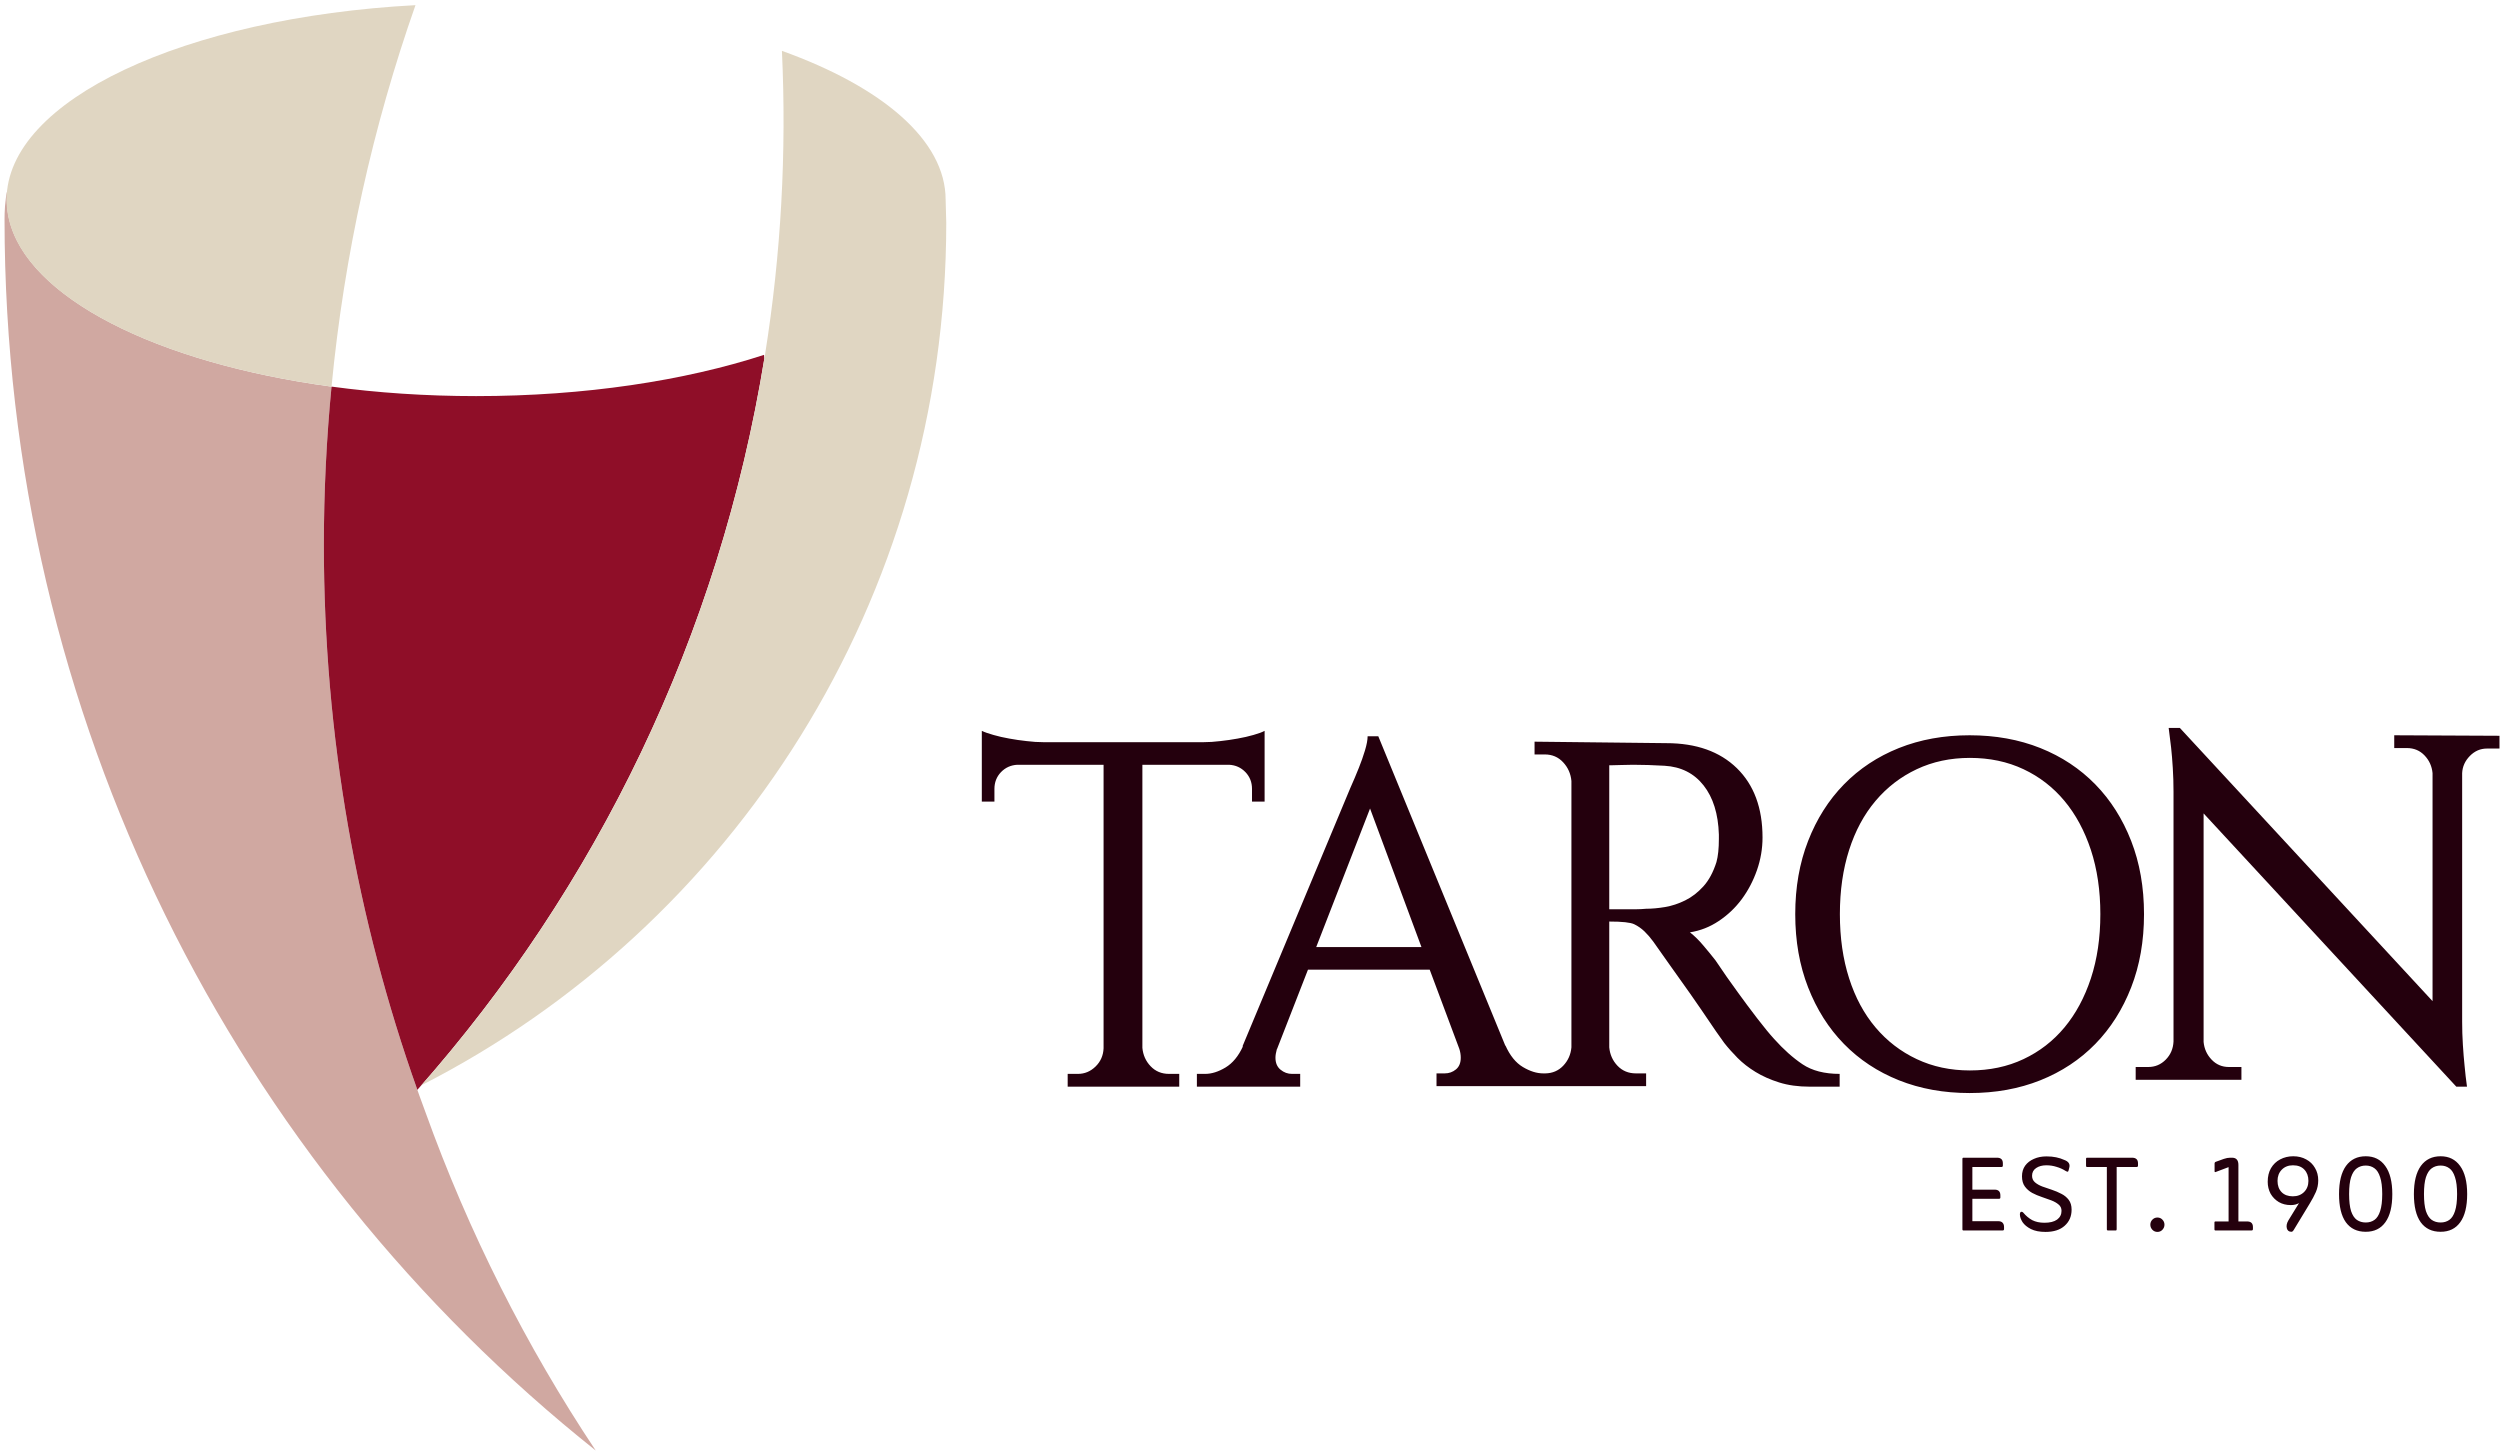 <svg width="382" height="222" viewBox="0 0 382 222" fill="none" xmlns="http://www.w3.org/2000/svg">
<path fill-rule="evenodd" clip-rule="evenodd" d="M65.003 169.928C71.614 188.326 80.392 205.669 91.025 221.64C36.021 177.855 0.693 109.851 0.693 33.485C0.693 32.587 0.737 30.582 1.151 28.912C0.962 30.414 1.03 31.868 1.357 33.352C4.05 45.443 23.916 55.452 50.657 59.077C49.89 67.041 49.486 75.11 49.486 83.277C49.486 113.779 54.982 142.976 65.003 169.928Z" fill="#D0A8A1"/>
<path fill-rule="evenodd" clip-rule="evenodd" d="M116.79 54.791L116.747 54.224C104.6 58.173 89.332 60.525 72.752 60.525C65.042 60.525 57.616 60.015 50.657 59.073C49.89 67.036 49.486 75.105 49.486 83.27C49.486 112.495 54.533 140.523 63.771 166.527C90.989 135.8 109.863 97.338 116.79 54.791Z" fill="#8F0E28"/>
<path fill-rule="evenodd" clip-rule="evenodd" d="M63.485 0.787C56.982 19.295 52.61 38.827 50.658 59.078C21.844 55.184 1.004 43.879 1.004 30.534C1.004 15.278 28.235 2.687 63.485 0.787Z" fill="#E0D6C2"/>
<path fill-rule="evenodd" clip-rule="evenodd" d="M64.391 165.828C91.411 135.072 110.105 96.647 116.897 54.177C119.347 38.855 120.205 23.274 119.477 7.771C134.792 13.272 144.494 21.425 144.494 30.531L144.588 34.063C144.588 91.685 111.95 141.58 64.391 165.828Z" fill="#E0D6C2"/>
<path d="M183.969 113.403C184.71 113.403 185.537 113.353 186.451 113.24C187.366 113.139 188.255 113.014 189.122 112.852C189.985 112.703 190.786 112.513 191.529 112.302C192.271 112.09 192.839 111.89 193.232 111.674V122.487H191.306V120.537C191.306 119.536 190.973 118.684 190.306 117.983C189.625 117.282 188.801 116.907 187.811 116.857H174.556V160.11C174.656 161.211 175.075 162.149 175.817 162.924C176.559 163.703 177.496 164.09 178.632 164.09H180.188V166.043H163.141V164.09H164.698C165.737 164.09 166.636 163.713 167.403 162.962C168.172 162.212 168.579 161.286 168.626 160.185V116.857H155.446C154.46 116.907 153.63 117.282 152.949 117.983C152.285 118.684 151.949 119.536 151.949 120.537V122.487H150.021V111.674C150.468 111.89 151.061 112.09 151.801 112.302C152.542 112.513 153.346 112.703 154.21 112.852C155.075 113.014 155.963 113.139 156.877 113.24C157.795 113.353 158.619 113.403 159.363 113.403H183.969ZM381.921 112.427V114.379H379.995C379.005 114.379 378.14 114.753 377.4 115.503C376.66 116.256 376.263 117.133 376.216 118.132V156.129C376.216 157.281 376.251 158.445 376.326 159.622C376.398 160.798 376.486 161.861 376.584 162.811C376.684 163.915 376.806 164.99 376.956 166.043H375.324L336.71 124.289V159.21C336.808 160.259 337.215 161.159 337.932 161.911C338.648 162.664 339.527 163.037 340.564 163.037H342.49V164.99H326.332V163.037H328.259C329.298 163.037 330.187 162.664 330.929 161.911C331.669 161.159 332.064 160.233 332.113 159.133V120.986C332.113 119.733 332.076 118.521 332.003 117.345C331.931 116.169 331.843 115.128 331.745 114.228L331.373 111.224H333.078L371.693 152.974V118.132C371.595 117.081 371.186 116.179 370.47 115.43C369.752 114.678 368.853 114.303 367.765 114.303H365.839V112.35L381.921 112.427ZM300.96 112.35C304.912 112.35 308.507 113.002 311.77 114.303C315.017 115.604 317.822 117.458 320.17 119.861C322.515 122.263 324.331 125.142 325.642 128.495C326.952 131.85 327.605 135.581 327.605 139.686C327.605 143.791 326.952 147.519 325.642 150.874C324.331 154.227 322.515 157.106 320.17 159.509C317.822 161.912 315.017 163.765 311.77 165.065C308.507 166.368 304.912 167.017 300.96 167.017C297.005 167.017 293.413 166.368 290.149 165.065C286.902 163.765 284.097 161.912 281.751 159.509C279.404 157.106 277.588 154.227 276.28 150.874C274.969 147.519 274.313 143.791 274.313 139.686C274.313 135.581 274.969 131.85 276.28 128.495C277.588 125.142 279.404 122.263 281.751 119.861C284.097 117.458 286.902 115.604 290.149 114.303C293.413 113.002 297.005 112.35 300.96 112.35ZM300.997 163.564C304.012 163.564 306.742 162.989 309.188 161.835C311.635 160.685 313.721 159.069 315.451 156.993C317.18 154.915 318.524 152.413 319.491 149.486C320.454 146.557 320.934 143.289 320.934 139.686C320.934 136.081 320.454 132.815 319.491 129.883C318.524 126.956 317.18 124.454 315.451 122.377C313.721 120.299 311.635 118.684 309.188 117.533C306.742 116.381 304.012 115.806 300.997 115.806C298.032 115.806 295.326 116.381 292.881 117.533C290.435 118.684 288.335 120.299 286.581 122.377C284.825 124.454 283.479 126.956 282.543 129.883C281.604 132.815 281.134 136.081 281.134 139.686C281.134 143.289 281.604 146.557 282.543 149.486C283.479 152.413 284.825 154.915 286.581 156.993C288.335 159.069 290.435 160.685 292.881 161.835C295.326 162.989 298.032 163.564 300.997 163.564ZM254.604 113.554C259.186 113.554 262.779 114.829 265.4 117.383C268.006 119.936 269.314 123.464 269.314 127.969C269.314 129.673 269.03 131.336 268.463 132.963C267.893 134.59 267.118 136.069 266.14 137.394C265.155 138.721 263.979 139.833 262.62 140.735C261.274 141.637 259.806 142.213 258.223 142.462C258.927 143.015 259.62 143.69 260.284 144.491C260.963 145.29 261.583 146.042 262.125 146.743C263.262 148.445 264.398 150.073 265.535 151.623C266.476 152.924 267.461 154.253 268.5 155.603C269.537 156.957 270.404 158.006 271.093 158.758C272.528 160.36 273.974 161.649 275.43 162.625C276.888 163.602 278.777 164.09 281.098 164.09V166.043H276.506C274.775 166.043 273.232 165.829 271.872 165.403C270.514 164.978 269.302 164.441 268.241 163.79C267.179 163.138 266.265 162.424 265.498 161.649C264.732 160.873 264.051 160.11 263.462 159.359C263.362 159.21 263.141 158.895 262.794 158.419C262.446 157.945 262.039 157.356 261.569 156.656C261.101 155.954 260.583 155.191 260.013 154.366C259.444 153.539 258.865 152.7 258.27 151.849C257.185 150.348 256.074 148.784 254.936 147.156C253.799 145.528 253.021 144.427 252.603 143.852C252.181 143.277 251.737 142.762 251.269 142.312C250.799 141.862 250.278 141.499 249.711 141.225C249.143 140.949 247.871 140.812 245.894 140.812V160.033C245.994 161.134 246.415 162.073 247.155 162.852C247.896 163.628 248.834 164.014 249.971 164.014H251.527V165.966H237.063H234.48H219.499V164.014H220.759C221.4 164.014 221.969 163.814 222.462 163.412C222.956 163.011 223.204 162.414 223.204 161.611C223.204 161.159 223.13 160.711 222.981 160.259L218.46 148.169H199.857L195.114 160.334V160.259C194.964 160.808 194.89 161.26 194.89 161.611C194.89 162.414 195.148 163.025 195.667 163.45C196.186 163.876 196.768 164.09 197.41 164.09H198.669V166.043H182.884V164.09H184.143C185.133 164.09 186.17 163.765 187.258 163.112C188.343 162.462 189.233 161.385 189.924 159.882H189.852L206.306 120.46C206.799 119.358 207.243 118.309 207.64 117.307C207.983 116.457 208.293 115.579 208.565 114.678C208.837 113.778 208.972 113.052 208.972 112.503H210.604L230.023 159.809V159.734C230.714 161.286 231.603 162.387 232.689 163.037C233.777 163.688 234.814 164.014 235.803 164.014H236.141C237.23 163.991 238.133 163.604 238.852 162.852C239.596 162.073 240.013 161.134 240.113 160.033V119.336C240.013 118.233 239.596 117.282 238.852 116.482C238.112 115.679 237.173 115.279 236.036 115.279H234.48V113.328L254.604 113.554ZM250.044 138.933C250.49 138.933 250.981 138.907 251.527 138.858C252.416 138.858 253.379 138.77 254.418 138.596C255.455 138.421 256.482 138.082 257.494 137.582C258.506 137.083 259.434 136.369 260.274 135.441C261.113 134.517 261.781 133.277 262.274 131.725C262.521 130.825 262.644 129.649 262.644 128.195V127.519C262.548 124.366 261.767 121.862 260.309 120.012C258.853 118.158 256.863 117.157 254.342 117.008C253.502 116.956 252.676 116.92 251.86 116.895C251.046 116.869 250.268 116.857 249.525 116.857C248.834 116.857 248.217 116.869 247.673 116.895C247.129 116.92 246.661 116.932 246.266 116.932H245.894V138.933H250.044ZM217.2 144.715L209.343 123.54L201.116 144.715H217.2Z" fill="#24000D"/>
<path d="M301.377 186.597H305.317C305.624 186.597 305.851 186.677 305.997 186.837C306.144 186.997 306.217 187.21 306.217 187.477V187.797C306.217 187.943 306.144 188.017 305.997 188.017H300.017C299.911 188.017 299.857 187.957 299.857 187.837V177.077C299.857 176.957 299.911 176.897 300.017 176.897H305.137C305.737 176.897 306.037 177.183 306.037 177.757V178.097C306.037 178.243 305.964 178.317 305.817 178.317H301.377V181.777H304.777C305.364 181.777 305.657 182.07 305.657 182.657V182.977C305.657 183.11 305.584 183.177 305.437 183.177H301.377V186.597ZM308.64 185.557C308.64 185.29 308.726 185.157 308.9 185.157C308.993 185.157 309.08 185.203 309.16 185.297C309.56 185.777 310.013 186.157 310.52 186.437C311.04 186.703 311.666 186.837 312.4 186.837C313.226 186.837 313.866 186.677 314.32 186.357C314.773 186.023 315 185.577 315 185.017C315 184.617 314.853 184.297 314.56 184.057C314.266 183.803 313.893 183.59 313.44 183.417C312.986 183.243 312.5 183.07 311.98 182.897C311.46 182.723 310.973 182.517 310.52 182.277C310.066 182.023 309.693 181.697 309.4 181.297C309.106 180.897 308.96 180.377 308.96 179.737C308.96 179.11 309.12 178.57 309.44 178.117C309.773 177.663 310.22 177.317 310.78 177.077C311.34 176.823 311.98 176.697 312.7 176.697C313.246 176.697 313.74 176.743 314.18 176.837C314.633 176.93 315.046 177.063 315.42 177.237C316.086 177.477 316.34 177.877 316.18 178.437L316.08 178.837C316.053 178.97 316 179.037 315.92 179.037C315.866 179.037 315.766 178.997 315.62 178.917C315.206 178.65 314.746 178.443 314.24 178.297C313.746 178.137 313.226 178.057 312.68 178.057C312.053 178.057 311.533 178.197 311.12 178.477C310.706 178.757 310.5 179.15 310.5 179.657C310.5 180.07 310.646 180.403 310.94 180.657C311.233 180.91 311.606 181.123 312.06 181.297C312.513 181.457 313 181.623 313.52 181.797C314.04 181.97 314.526 182.177 314.98 182.417C315.433 182.643 315.806 182.95 316.1 183.337C316.393 183.723 316.54 184.223 316.54 184.837C316.54 185.85 316.186 186.67 315.48 187.297C314.786 187.923 313.813 188.237 312.56 188.237C311.653 188.237 310.906 188.09 310.32 187.797C309.746 187.503 309.32 187.15 309.04 186.737C308.773 186.31 308.64 185.917 308.64 185.557ZM321.927 178.317H318.907C318.801 178.317 318.747 178.257 318.747 178.137V177.077C318.747 176.957 318.801 176.897 318.907 176.897H325.767C326.381 176.897 326.687 177.183 326.687 177.757V178.097C326.687 178.243 326.614 178.317 326.467 178.317H323.427V187.837C323.427 187.957 323.381 188.017 323.287 188.017H322.107C321.987 188.017 321.927 187.957 321.927 187.837V178.317ZM329.65 186.037C329.957 186.037 330.21 186.143 330.41 186.357C330.623 186.57 330.73 186.83 330.73 187.137C330.73 187.43 330.623 187.69 330.41 187.917C330.21 188.13 329.957 188.237 329.65 188.237C329.357 188.237 329.103 188.13 328.89 187.917C328.677 187.69 328.57 187.43 328.57 187.137C328.57 186.83 328.677 186.57 328.89 186.357C329.103 186.143 329.357 186.037 329.65 186.037ZM340.528 186.637V178.337L338.568 179.077C338.448 179.13 338.388 179.09 338.388 178.957V177.797C338.388 177.65 338.454 177.557 338.588 177.517L339.808 177.077C340.154 176.957 340.481 176.897 340.788 176.897H341.048C341.701 176.897 342.028 177.263 342.028 177.997V186.637H343.348C343.948 186.637 344.248 186.923 344.248 187.497V187.797C344.248 187.943 344.174 188.017 344.028 188.017H338.528C338.421 188.017 338.368 187.957 338.368 187.837V186.797C338.368 186.69 338.421 186.637 338.528 186.637H340.528ZM351.286 183.837C351.113 183.93 350.926 184.003 350.726 184.057C350.526 184.11 350.293 184.137 350.026 184.137C349.346 184.137 348.739 183.983 348.206 183.677C347.673 183.357 347.253 182.93 346.946 182.397C346.653 181.85 346.506 181.243 346.506 180.577C346.506 179.763 346.673 179.07 347.006 178.497C347.353 177.91 347.819 177.463 348.406 177.157C349.006 176.837 349.673 176.677 350.406 176.677C351.153 176.677 351.813 176.837 352.386 177.157C352.959 177.463 353.406 177.897 353.726 178.457C354.059 179.003 354.226 179.643 354.226 180.377C354.226 180.99 354.106 181.577 353.866 182.137C353.626 182.683 353.306 183.283 352.906 183.937L350.446 187.997C350.353 188.143 350.246 188.217 350.126 188.217C349.753 188.217 349.519 188.037 349.426 187.677C349.333 187.303 349.413 186.903 349.666 186.477L351.286 183.837ZM350.346 182.797C351.053 182.797 351.626 182.577 352.066 182.137C352.506 181.697 352.726 181.13 352.726 180.437C352.726 179.73 352.519 179.157 352.106 178.717C351.693 178.277 351.113 178.057 350.366 178.057C349.659 178.057 349.086 178.283 348.646 178.737C348.219 179.177 348.006 179.743 348.006 180.437C348.006 181.157 348.213 181.73 348.626 182.157C349.039 182.583 349.613 182.797 350.346 182.797ZM361.484 188.217C360.164 188.217 359.15 187.73 358.444 186.757C357.75 185.783 357.404 184.35 357.404 182.457C357.404 180.577 357.757 179.143 358.464 178.157C359.184 177.17 360.19 176.677 361.484 176.677C362.764 176.677 363.757 177.17 364.464 178.157C365.184 179.143 365.544 180.577 365.544 182.457C365.544 184.35 365.19 185.783 364.484 186.757C363.79 187.73 362.79 188.217 361.484 188.217ZM361.484 186.797C362.004 186.797 362.45 186.663 362.824 186.397C363.197 186.13 363.484 185.683 363.684 185.057C363.897 184.417 364.004 183.55 364.004 182.457C364.004 181.363 363.897 180.503 363.684 179.877C363.484 179.237 363.197 178.783 362.824 178.517C362.45 178.237 362.004 178.097 361.484 178.097C360.964 178.097 360.51 178.237 360.124 178.517C359.75 178.783 359.457 179.237 359.244 179.877C359.044 180.503 358.944 181.363 358.944 182.457C358.944 183.55 359.044 184.417 359.244 185.057C359.457 185.683 359.75 186.13 360.124 186.397C360.51 186.663 360.964 186.797 361.484 186.797ZM372.923 188.217C371.603 188.217 370.589 187.73 369.883 186.757C369.189 185.783 368.843 184.35 368.843 182.457C368.843 180.577 369.196 179.143 369.903 178.157C370.623 177.17 371.629 176.677 372.923 176.677C374.203 176.677 375.196 177.17 375.903 178.157C376.623 179.143 376.983 180.577 376.983 182.457C376.983 184.35 376.629 185.783 375.923 186.757C375.229 187.73 374.229 188.217 372.923 188.217ZM372.923 186.797C373.443 186.797 373.889 186.663 374.263 186.397C374.636 186.13 374.923 185.683 375.123 185.057C375.336 184.417 375.443 183.55 375.443 182.457C375.443 181.363 375.336 180.503 375.123 179.877C374.923 179.237 374.636 178.783 374.263 178.517C373.889 178.237 373.443 178.097 372.923 178.097C372.403 178.097 371.949 178.237 371.563 178.517C371.189 178.783 370.896 179.237 370.683 179.877C370.483 180.503 370.383 181.363 370.383 182.457C370.383 183.55 370.483 184.417 370.683 185.057C370.896 185.683 371.189 186.13 371.563 186.397C371.949 186.663 372.403 186.797 372.923 186.797Z" fill="#24000D"/>
</svg>
